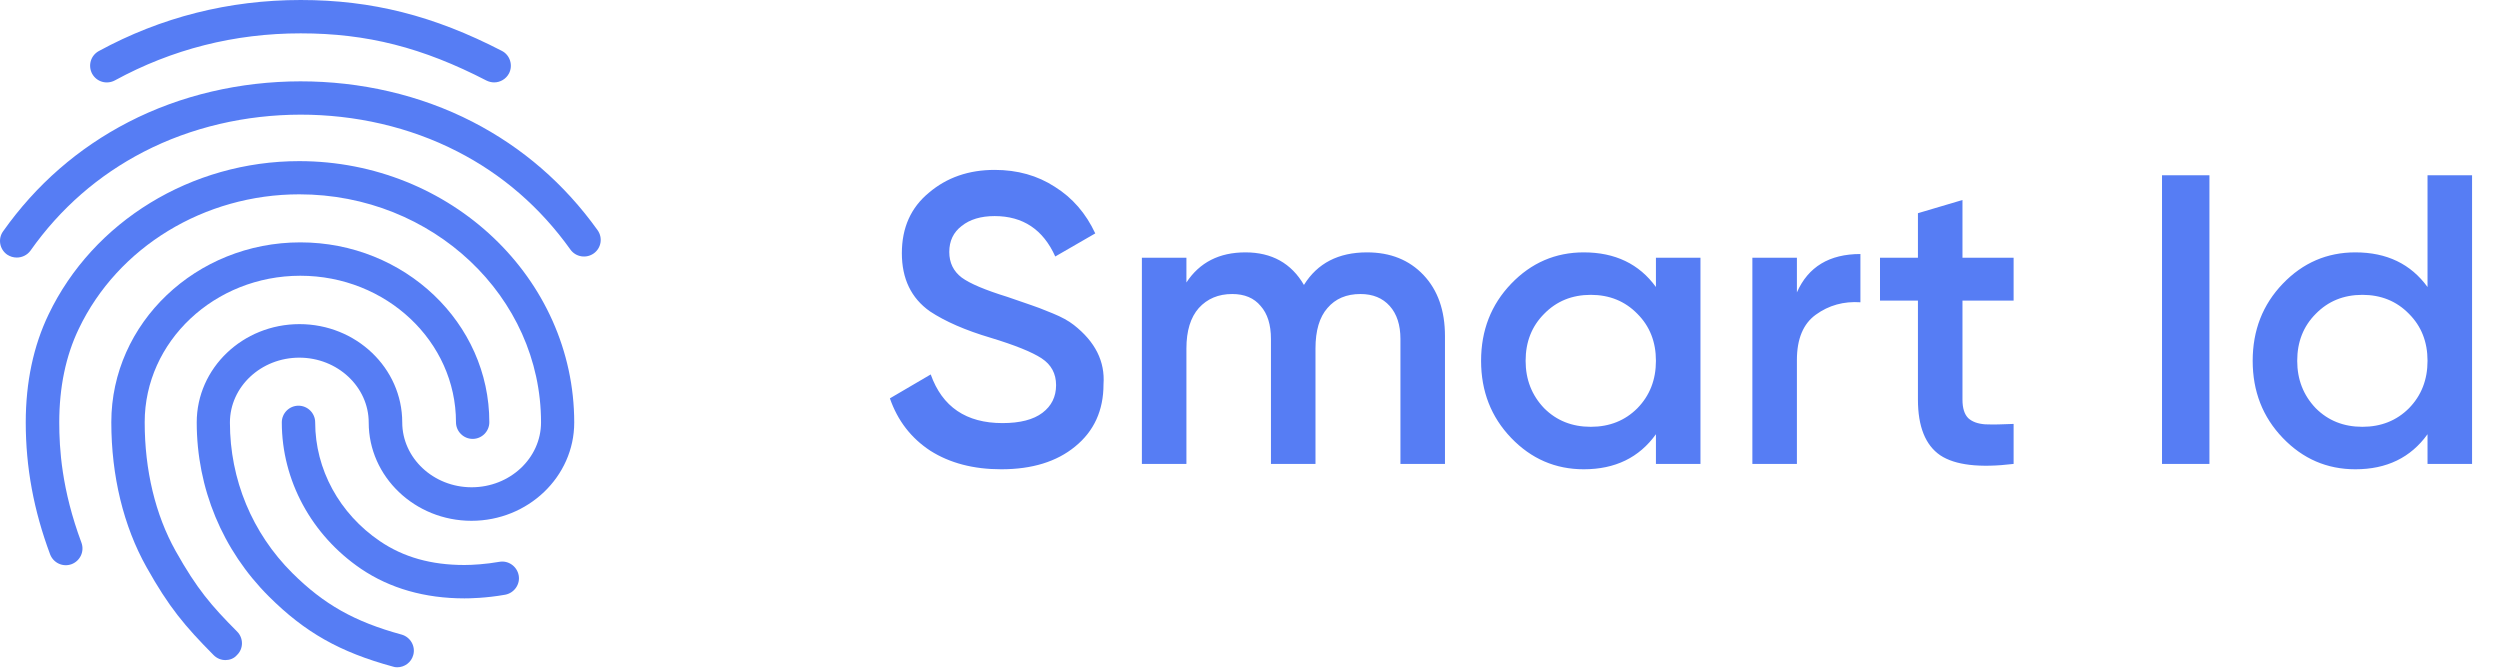<svg width="97" height="26" viewBox="0 0 97 26" fill="none" xmlns="http://www.w3.org/2000/svg">
<path d="M38.848 18.208C37.771 18.208 36.853 17.968 36.096 17.488C35.349 16.997 34.827 16.32 34.528 15.456L36.112 14.528C36.56 15.787 37.488 16.416 38.896 16.416C39.579 16.416 40.096 16.283 40.448 16.016C40.8 15.749 40.976 15.392 40.976 14.944C40.976 14.496 40.789 14.149 40.416 13.904C40.043 13.659 39.381 13.392 38.432 13.104C37.461 12.816 36.677 12.475 36.08 12.08C35.355 11.568 34.992 10.816 34.992 9.824C34.992 8.832 35.344 8.048 36.048 7.472C36.741 6.885 37.589 6.592 38.592 6.592C39.477 6.592 40.256 6.811 40.928 7.248C41.611 7.675 42.133 8.277 42.496 9.056L40.944 9.952C40.475 8.907 39.691 8.384 38.592 8.384C38.059 8.384 37.632 8.512 37.312 8.768C36.992 9.013 36.832 9.349 36.832 9.776C36.832 10.192 36.992 10.523 37.312 10.768C37.632 11.003 38.224 11.253 39.088 11.52C39.621 11.701 39.931 11.808 40.016 11.84C40.155 11.883 40.432 11.989 40.848 12.16C41.189 12.299 41.461 12.448 41.664 12.608C42.496 13.259 42.88 14.027 42.816 14.912C42.816 15.925 42.448 16.731 41.712 17.328C40.997 17.915 40.043 18.208 38.848 18.208ZM53.041 9.792C53.947 9.792 54.678 10.085 55.233 10.672C55.788 11.259 56.065 12.048 56.065 13.04V18H54.337V13.152C54.337 12.608 54.198 12.181 53.921 11.872C53.644 11.563 53.265 11.408 52.785 11.408C52.241 11.408 51.814 11.589 51.505 11.952C51.196 12.304 51.041 12.827 51.041 13.52V18H49.313V13.152C49.313 12.597 49.179 12.171 48.913 11.872C48.657 11.563 48.289 11.408 47.809 11.408C47.276 11.408 46.843 11.589 46.513 11.952C46.193 12.315 46.033 12.837 46.033 13.52V18H44.305V10H46.033V10.96C46.545 10.181 47.307 9.792 48.321 9.792C49.345 9.792 50.102 10.213 50.593 11.056C51.115 10.213 51.931 9.792 53.041 9.792ZM64.25 11.136V10H65.978V18H64.25V16.848C63.6 17.755 62.666 18.208 61.45 18.208C60.352 18.208 59.413 17.803 58.634 16.992C57.856 16.181 57.466 15.184 57.466 14C57.466 12.816 57.856 11.819 58.634 11.008C59.413 10.197 60.352 9.792 61.45 9.792C62.666 9.792 63.6 10.24 64.25 11.136ZM59.914 15.84C60.394 16.32 60.997 16.56 61.722 16.56C62.448 16.56 63.05 16.32 63.53 15.84C64.01 15.349 64.25 14.736 64.25 14C64.25 13.264 64.01 12.656 63.53 12.176C63.05 11.685 62.448 11.44 61.722 11.44C60.997 11.44 60.394 11.685 59.914 12.176C59.434 12.656 59.194 13.264 59.194 14C59.194 14.725 59.434 15.339 59.914 15.84ZM69.72 10V11.344C70.158 10.352 70.979 9.856 72.184 9.856V11.728C71.534 11.685 70.958 11.845 70.456 12.208C69.966 12.56 69.72 13.147 69.72 13.968V18H67.992V10H69.72ZM78.128 10V11.664H76.144V15.504C76.144 15.835 76.219 16.075 76.368 16.224C76.518 16.363 76.736 16.443 77.024 16.464C77.323 16.475 77.691 16.469 78.128 16.448V18C76.806 18.16 75.856 18.048 75.28 17.664C74.704 17.269 74.416 16.549 74.416 15.504V11.664H72.944V10H74.416V8.272L76.144 7.76V10H78.128ZM83.886 18V6.8H85.726V18H83.886ZM94.188 11.136V6.8H95.916V18H94.188V16.848C93.537 17.755 92.604 18.208 91.388 18.208C90.289 18.208 89.35 17.803 88.572 16.992C87.793 16.181 87.404 15.184 87.404 14C87.404 12.816 87.793 11.819 88.572 11.008C89.35 10.197 90.289 9.792 91.388 9.792C92.604 9.792 93.537 10.24 94.188 11.136ZM89.852 15.84C90.332 16.32 90.934 16.56 91.66 16.56C92.385 16.56 92.988 16.32 93.468 15.84C93.948 15.349 94.188 14.736 94.188 14C94.188 13.264 93.948 12.656 93.468 12.176C92.988 11.685 92.385 11.44 91.66 11.44C90.934 11.44 90.332 11.685 89.852 12.176C89.372 12.656 89.132 13.264 89.132 14C89.132 14.725 89.372 15.339 89.852 15.84Z" fill="#567DF4"/>
<path d="M6.811 21.372C6.028 19.968 5.614 18.246 5.614 16.382C5.614 13.249 8.326 10.699 11.653 10.699C14.986 10.699 17.692 13.249 17.692 16.382C17.692 16.738 17.983 17.029 18.339 17.029C18.695 17.029 18.986 16.738 18.986 16.382C18.986 12.531 15.698 9.404 11.653 9.404C7.608 9.404 4.319 12.537 4.319 16.382C4.319 18.466 4.792 20.414 5.685 22.006C6.559 23.566 7.167 24.285 8.287 25.417C8.417 25.547 8.578 25.611 8.747 25.611C8.908 25.611 9.077 25.553 9.193 25.417C9.452 25.171 9.452 24.757 9.2 24.505C8.203 23.502 7.646 22.861 6.811 21.372Z" fill="#567DF4"/>
<path d="M4.456 3.12C6.676 1.909 9.096 1.294 11.666 1.294C14.242 1.294 16.397 1.845 18.876 3.126C18.973 3.172 19.07 3.197 19.174 3.197C19.407 3.197 19.634 3.068 19.75 2.848C19.912 2.531 19.789 2.136 19.472 1.974C16.831 0.608 14.423 0 11.666 0C8.883 0 6.248 0.667 3.834 1.981C3.517 2.155 3.407 2.544 3.575 2.861C3.75 3.178 4.138 3.288 4.456 3.12Z" fill="#567DF4"/>
<path d="M11.607 6.252C7.432 6.252 3.613 8.589 1.885 12.2C1.296 13.424 0.999 14.835 0.999 16.388C0.999 18.136 1.309 19.806 1.944 21.508C2.073 21.845 2.442 22.013 2.778 21.89C3.115 21.76 3.283 21.391 3.16 21.055C2.39 18.99 2.299 17.398 2.299 16.388C2.299 15.029 2.552 13.806 3.057 12.757C4.571 9.585 7.931 7.54 11.613 7.54C16.785 7.54 20.992 11.508 20.992 16.388C20.992 17.78 19.782 18.906 18.299 18.906C16.817 18.906 15.607 17.773 15.607 16.388C15.607 14.284 13.82 12.576 11.62 12.576C9.419 12.576 7.633 14.284 7.633 16.388C7.633 18.945 8.63 21.346 10.435 23.145C11.834 24.537 13.18 25.301 15.245 25.864C15.296 25.883 15.354 25.89 15.413 25.89C15.697 25.89 15.956 25.702 16.034 25.417C16.131 25.074 15.924 24.718 15.581 24.621C13.756 24.123 12.565 23.45 11.341 22.233C9.782 20.679 8.921 18.602 8.921 16.395C8.921 15.003 10.131 13.877 11.613 13.877C13.095 13.877 14.306 15.009 14.306 16.395C14.306 18.498 16.099 20.207 18.293 20.207C20.487 20.207 22.28 18.498 22.28 16.395C22.28 10.802 17.491 6.252 11.607 6.252Z" fill="#567DF4"/>
<path d="M23.187 8.932C21.899 7.132 20.268 5.721 18.332 4.725C14.255 2.628 9.051 2.634 4.98 4.738C3.038 5.741 1.4 7.165 0.119 8.977C-0.088 9.268 -0.017 9.67 0.274 9.877C0.391 9.955 0.52 9.993 0.65 9.993C0.85 9.993 1.051 9.903 1.18 9.728C2.339 8.084 3.821 6.796 5.575 5.89C9.284 3.974 14.028 3.967 17.744 5.877C19.491 6.77 20.967 8.052 22.132 9.683C22.339 9.974 22.747 10.039 23.038 9.832C23.329 9.624 23.394 9.223 23.187 8.932Z" fill="#567DF4"/>
<path d="M19.374 21.799C18.857 21.89 18.332 21.922 18.021 21.922C16.727 21.922 15.653 21.618 14.74 20.997C13.167 19.929 12.229 18.207 12.229 16.388C12.229 16.032 11.937 15.741 11.581 15.741C11.225 15.741 10.934 16.032 10.934 16.388C10.934 18.641 12.086 20.764 14.008 22.071C15.128 22.828 16.481 23.217 18.021 23.217C18.203 23.217 18.843 23.21 19.601 23.075C19.95 23.01 20.19 22.673 20.125 22.324C20.06 21.974 19.724 21.735 19.374 21.799Z" fill="#567DF4"/>
</svg>
